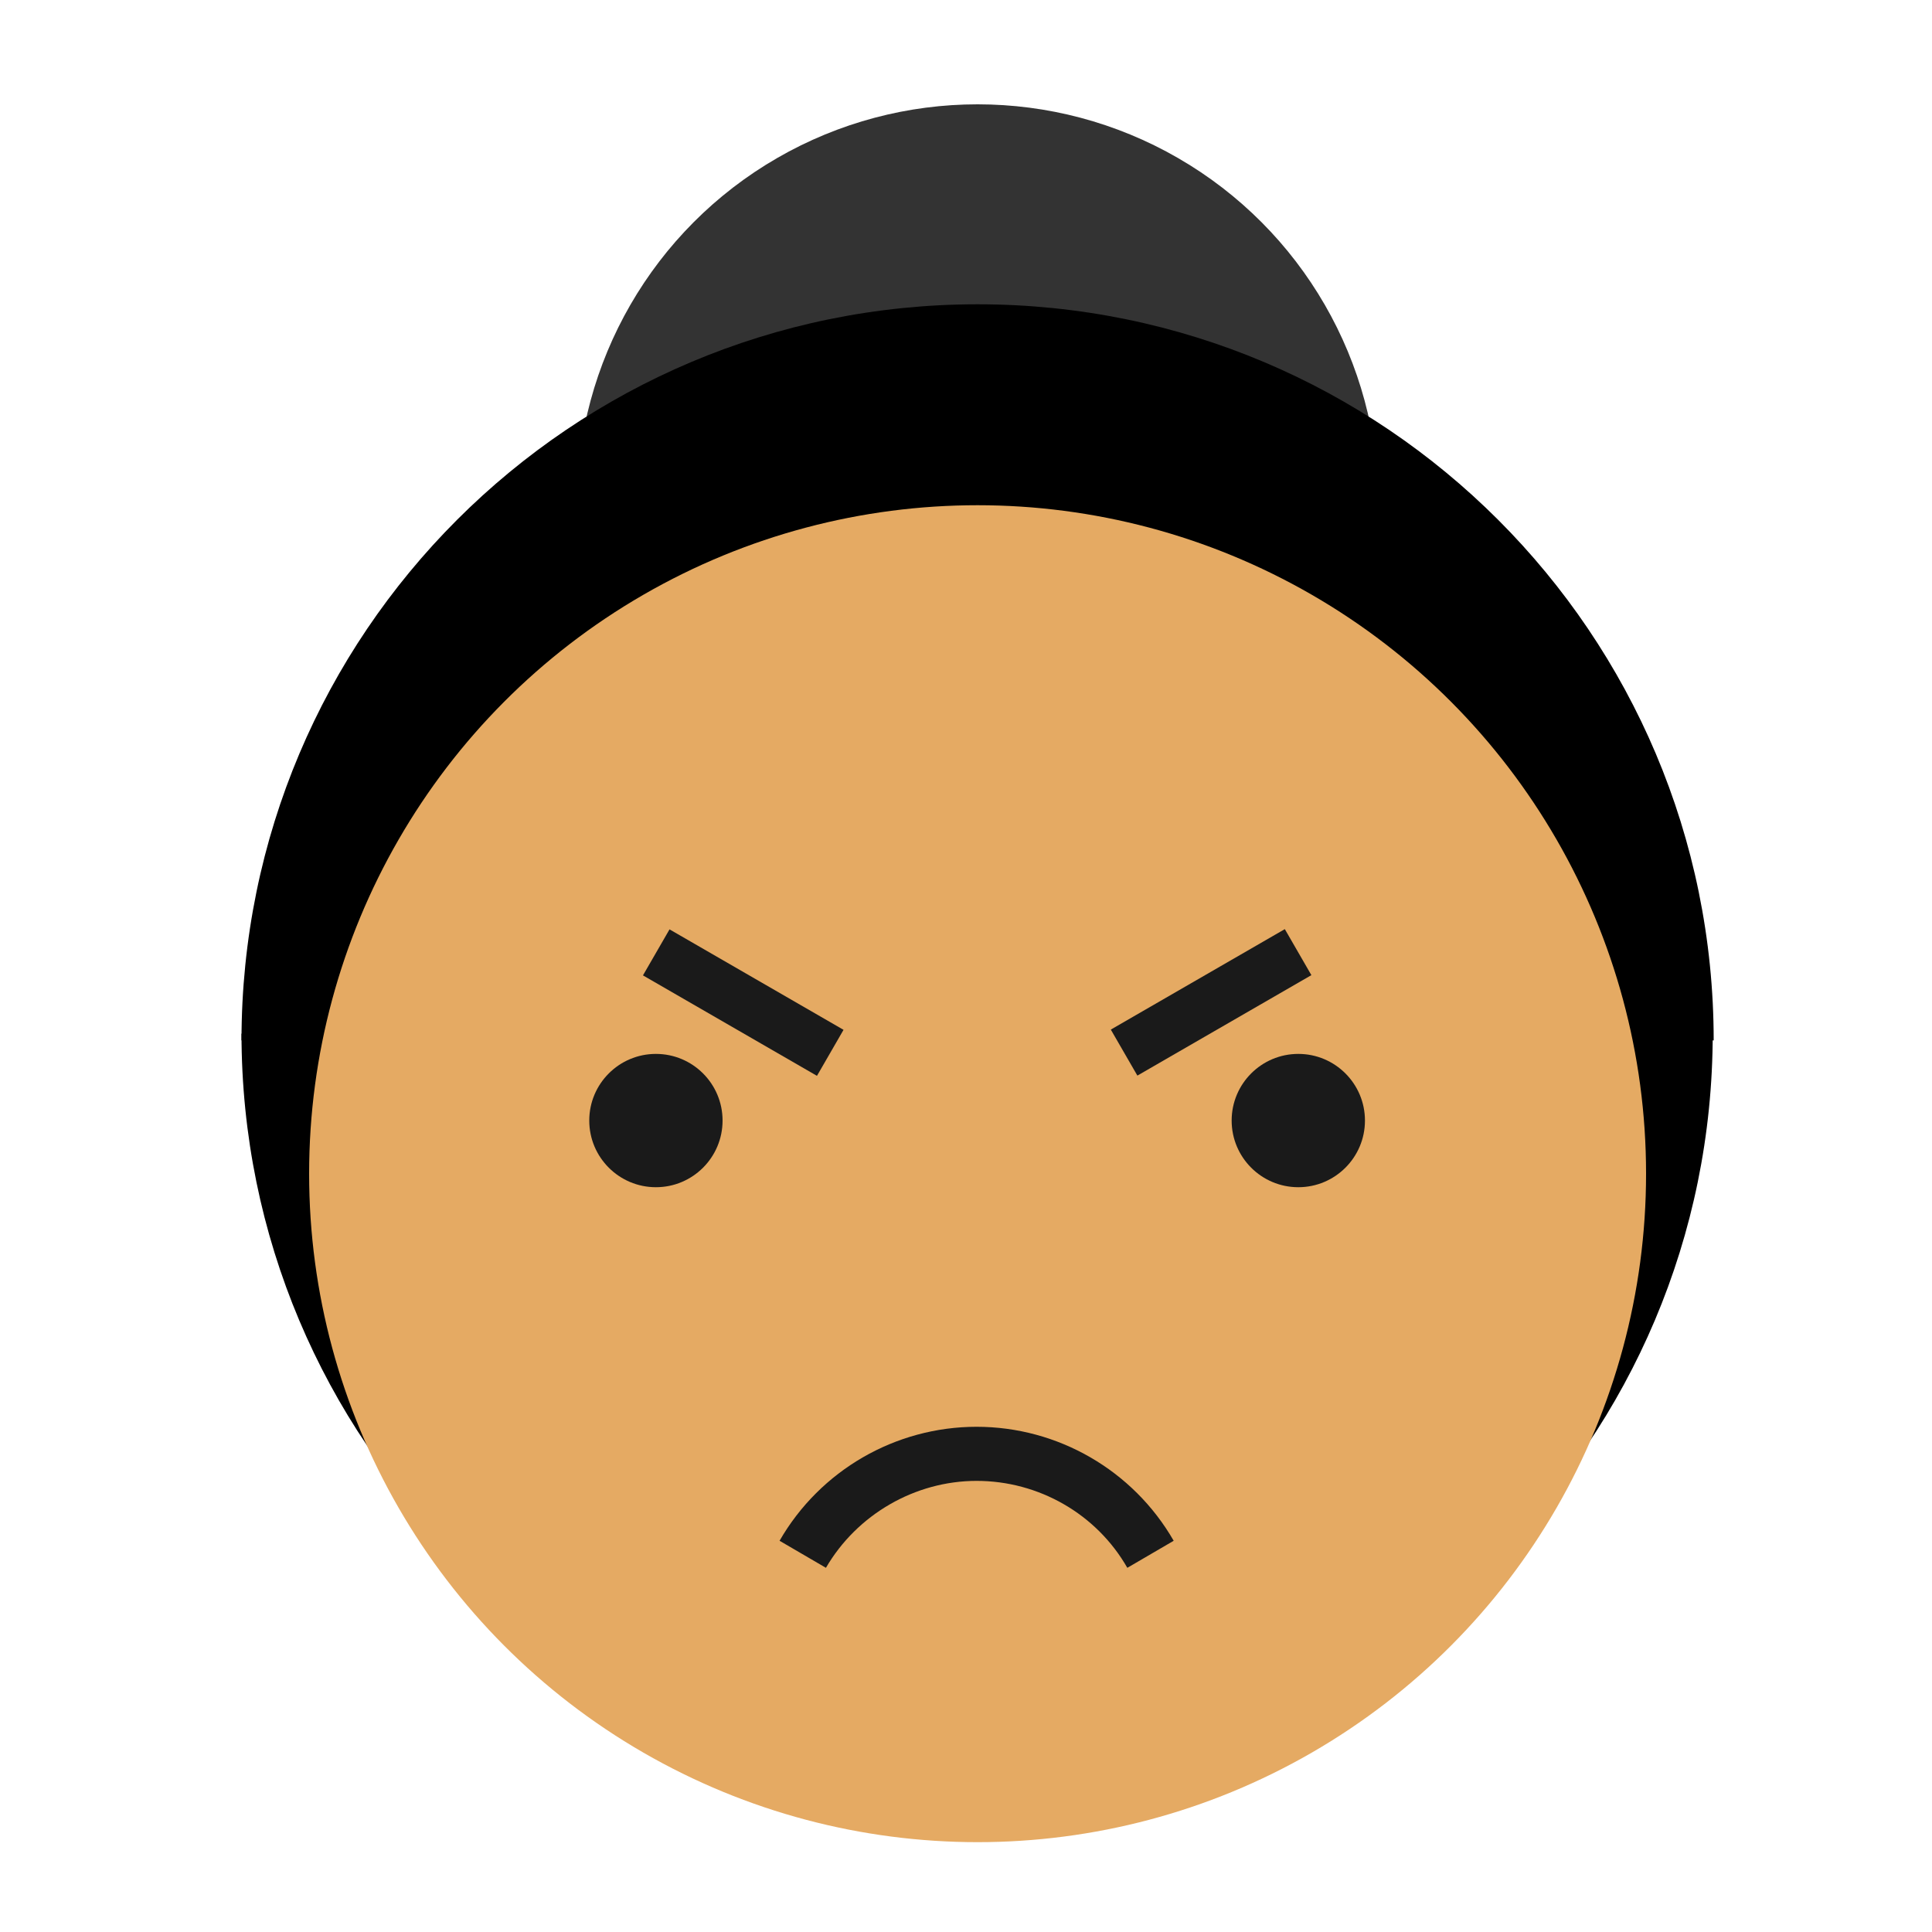 <?xml version="1.0" encoding="utf-8"?>
<!-- Generator: Adobe Illustrator 22.1.0, SVG Export Plug-In . SVG Version: 6.00 Build 0)  -->
<svg version="1.1" id="Camada_1" xmlns="http://www.w3.org/2000/svg" xmlns:xlink="http://www.w3.org/1999/xlink" x="0px" y="0px"
	 viewBox="0 0 200 200" style="enable-background:new 0 0 200 200;" xml:space="preserve">
<style type="text/css">
	.st0{fill:#7F5100;}
	.st1{fill:#5B3800;}
	.st2{fill:#FFDB64;}
	.st3{fill:#FFFFFF;}
	.st4{fill:#1A1A1A;}
	.st5{fill:#00CCFF;}
	.st6{fill:#CCCCCC;}
	.st7{fill:#E5AA63;}
	.st8{fill:#333333;}
	.st9{fill:#666666;}
	.st10{fill:#F94E63;}
	.st11{fill:#8899A6;}
	.st12{fill:#F4900C;}
	.st13{fill:#009B34;}
	.st14{fill:#FFDB59;}
	.st15{fill:#F59000;}
	.st16{fill:#FB4C60;}
	.st17{fill:#096EDF;}
	.st18{fill:#292F33;}
	.st19{fill:#F3D29E;}
	.st20{fill:#805100;}
	.st21{fill:#66757F;}
	.st22{fill:#138F3E;}
	.st23{fill:#CCD6DD;}
	.st24{fill:#AAB8C2;}
	.st25{fill:#F3D2A2;}
	.st26{fill-rule:evenodd;clip-rule:evenodd;fill:#292F33;}
	.st27{fill:#404040;}
	.st28{fill:#F2F2F2;}
	.st29{fill:#1771DD;}
	.st30{fill:#009B3A;}
	.st31{fill:#55ACEE;}
	.st32{fill:#999999;}
	.st33{fill:#EF9645;}
	.st34{fill:#FFA766;}
	.st35{fill:#99AAB5;}
	.st36{fill:#E1E8ED;}
	.st37{fill:#FFCC4D;}
	.st38{fill:#FFCC3E;}
	.st39{fill:#00CAFF;}
	.st40{fill:#E9CC39;}
	.st41{fill:#D6B736;}
	.st42{fill:#3AAA35;}
	.st43{fill:#95C11F;}
	.st44{fill:#E30613;}
	.st45{fill:#BE1622;}
	.st46{fill:#E6332A;}
	.st47{fill:#009FE3;}
	.st48{fill:#2791D8;}
	.st49{fill:#3BBFF2;}
	.st50{opacity:0.8;enable-background:new    ;}
	.st51{fill:#BDD7B8;}
	.st52{fill:#8E562E;}
	.st53{fill:#3558A0;}
	.st54{fill:#FAD220;}
	.st55{fill:#FF5000;}
	.st56{fill:#FF000E;}
	.st57{fill:#880082;}
	.st58{fill:#FDCB58;}
</style>
<g>
	<circle class="st8" cx="101.2" cy="52.3" r="41.5"/>
	<path d="M25,107.7c0-42.1,34.1-76.2,76.2-76.2s76.2,34.1,76.2,76.2"/>
	<path d="M177.3,107c0,42.1-34.1,76.2-76.2,76.2S25,149.1,25,107"/>
	<circle class="st7" cx="101.2" cy="121.5" r="69.2"/>
	<g>
		<g>
			<circle class="st4" cx="67.9" cy="116" r="6.9"/>
		</g>
		<g>
			<circle class="st4" cx="134.4" cy="116" r="6.9"/>
		</g>
		<g>
			<path class="st4" d="M116.7,162.3c-3.2-5.6-9.2-9-15.6-9c-6.4,0-12.4,3.5-15.6,9l-4.8-2.8c4.2-7.3,12-11.8,20.4-11.8
				c8.4,0,16.2,4.5,20.4,11.8L116.7,162.3z"/>
		</g>
		<g>
			<rect x="74.2" y="93.4" transform="matrix(0.5 -0.866 0.866 0.5 -51.425 118.528)" class="st4" width="5.5" height="20.8"/>
		</g>
		<g>
			<rect x="115" y="101" transform="matrix(0.866 -0.5 0.5 0.866 -35.099 76.617)" class="st4" width="20.8" height="5.5"/>
		</g>
	</g>
</g>
</svg>
